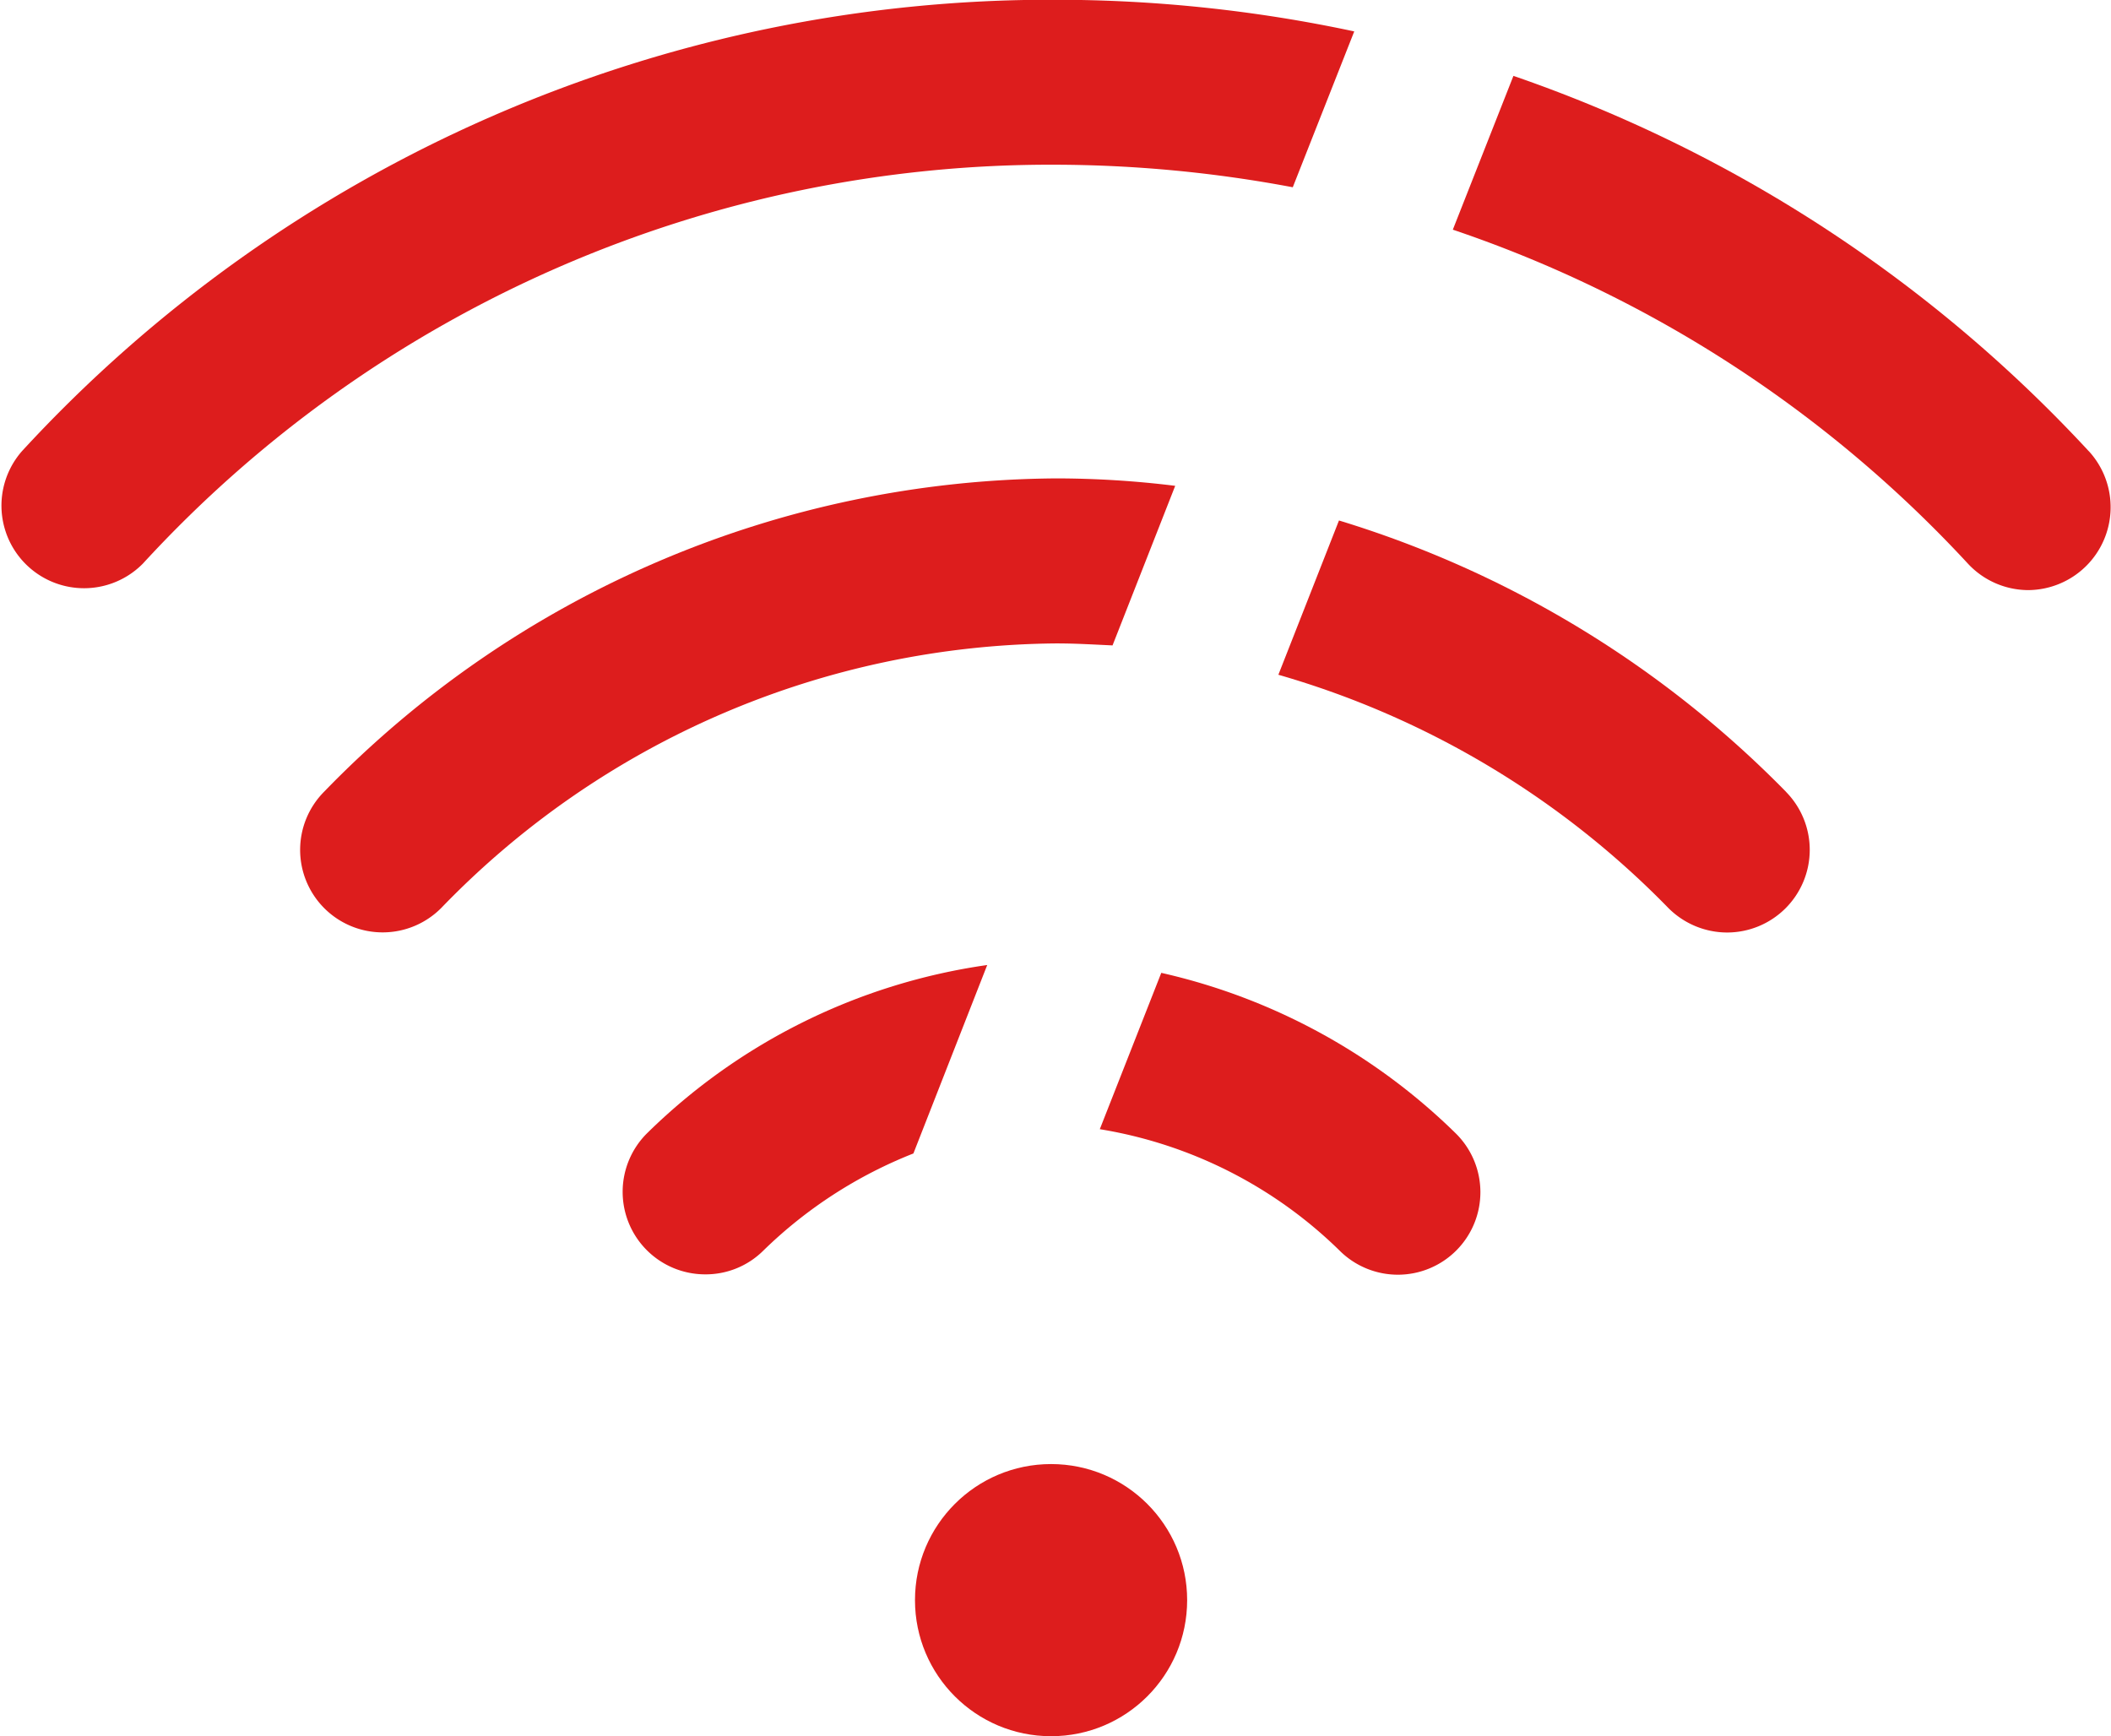 <svg xmlns="http://www.w3.org/2000/svg" width="26.682" height="21.946" viewBox="0 0 26.682 21.946">
    <defs>
        <style>
            .cls-1{fill:#dd1d1d}
        </style>
    </defs>
    <g id="no-wifi" transform="translate(-.138 -45.5)">
        <g id="Group_1029" data-name="Group 1029" transform="translate(11.703 64.006)">
            <g id="Group_1028" data-name="Group 1028">
                <circle id="Ellipse_18" cx="1.72" cy="1.72" r="1.72" class="cls-1" data-name="Ellipse 18"/>
            </g>
        </g>
        <g id="Group_1030" data-name="Group 1030" transform="translate(.138 45.5)">
            <path id="Path_574" d="M360.438 68.644a17.808 17.808 0 0 0-7.272-4.744l-.766 1.944a15.72 15.72 0 0 1 6.511 4.222 1.044 1.044 0 0 0 .761.334 1.048 1.048 0 0 0 .766-1.757z" class="cls-1" data-name="Path 574" transform="translate(-334.037 -62.941)"/>
            <path id="Path_575" d="M16.478 47.867l.777-1.97a18.112 18.112 0 0 0-3.774-.4A17.67 17.67 0 0 0 .418 51.2a1.044 1.044 0 0 0 1.527 1.423 15.576 15.576 0 0 1 11.531-5.041 16.373 16.373 0 0 1 3.002.285z" class="cls-1" data-name="Path 575" transform="translate(-.138 -45.5)"/>
        </g>
        <g id="Group_1031" data-name="Group 1031" transform="translate(3.936 51.547)">
            <path id="Path_576" d="M83.264 163.611l.792-2.017a12.279 12.279 0 0 0-1.517-.094 13 13 0 0 0-9.237 3.957 1.043 1.043 0 1 0 1.48 1.47 10.925 10.925 0 0 1 7.757-3.341c.245-.001.485.014.725.025z" class="cls-1" data-name="Path 576" transform="translate(-73 -161.5)"/>
            <path id="Path_577" d="M316.517 175.13a13.362 13.362 0 0 0-5.651-3.43l-.766 1.95a11.215 11.215 0 0 1 4.931 2.95 1.051 1.051 0 0 0 .74.308 1.045 1.045 0 0 0 .745-1.778z" class="cls-1" data-name="Path 577" transform="translate(-297.74 -171.168)"/>
        </g>
        <g id="Group_1032" data-name="Group 1032" transform="translate(8.008 57.698)">
            <path id="Path_578" d="M154.775 281.882l.933-2.382a7.669 7.669 0 0 0-4.3 2.127 1.043 1.043 0 0 0 .735 1.783 1.033 1.033 0 0 0 .735-.3 5.712 5.712 0 0 1 1.897-1.228z" class="cls-1" data-name="Path 578" transform="translate(-151.1 -279.5)"/>
            <path id="Path_579" d="M267.577 281.4l-.777 1.976a5.624 5.624 0 0 1 3.029 1.533 1.043 1.043 0 1 0 1.47-1.48 7.754 7.754 0 0 0-3.722-2.029z" class="cls-1" data-name="Path 579" transform="translate(-260.769 -281.301)"/>
        </g>
    </g>
</svg>
